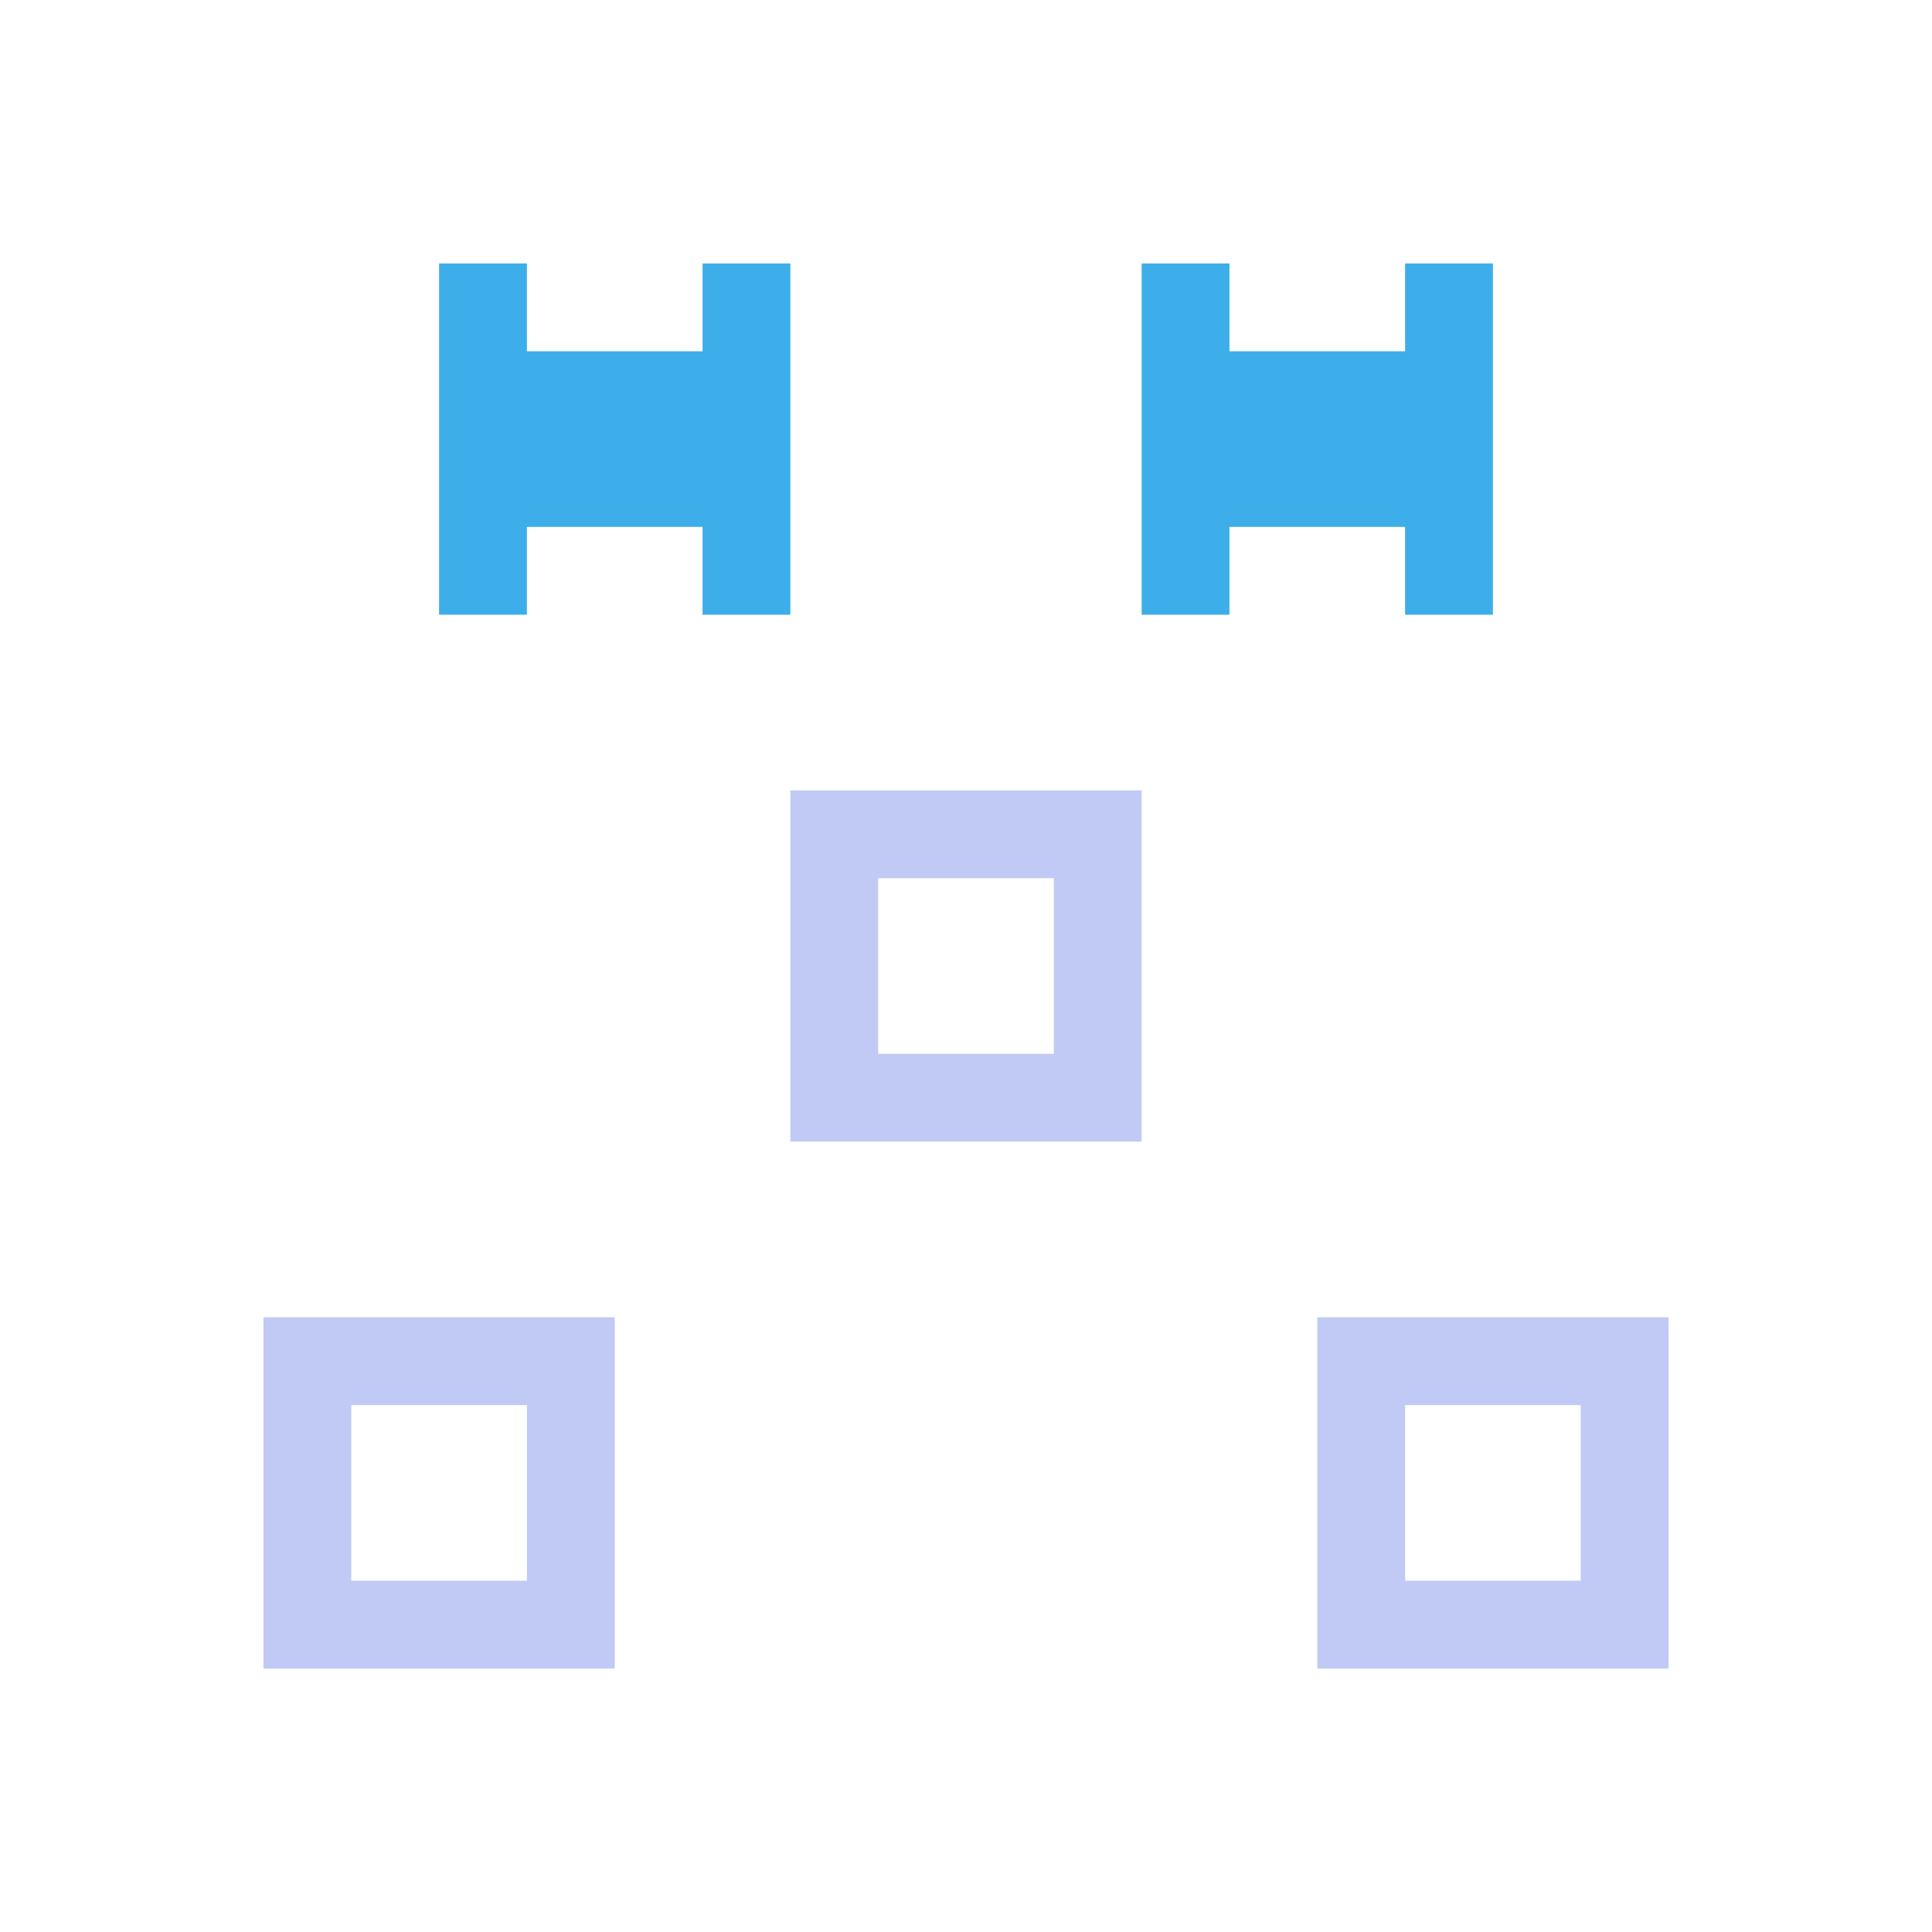 <svg id="svg8" version="1.1" viewBox="0 0 22 22" xmlns="http://www.w3.org/2000/svg">
    <defs id="defs3051">
        <style id="current-color-scheme" type="text/css">.ColorScheme-Text {
        color:#c0caf5;
      }
      .ColorScheme-Highlight {
        color:#3daee9;
      }</style>
    </defs>
    <path id="path4" class="ColorScheme-Text" d="m9 9v4h4v-4zm1 1h2v2h-2zm-7 5v4h4v-4zm12 0v4h4v-4zm-11 1h2v2h-2zm12 0h2v2h-2z" fill="currentColor"/>
    <path id="path6" class="ColorScheme-Highlight" d="m5 3v4h1v-1h2v1h1v-4h-1v1h-2v-1zm8 0v4h1v-1h2v1h1v-4h-1v1h-2v-1z" fill="currentColor"/>
</svg>
